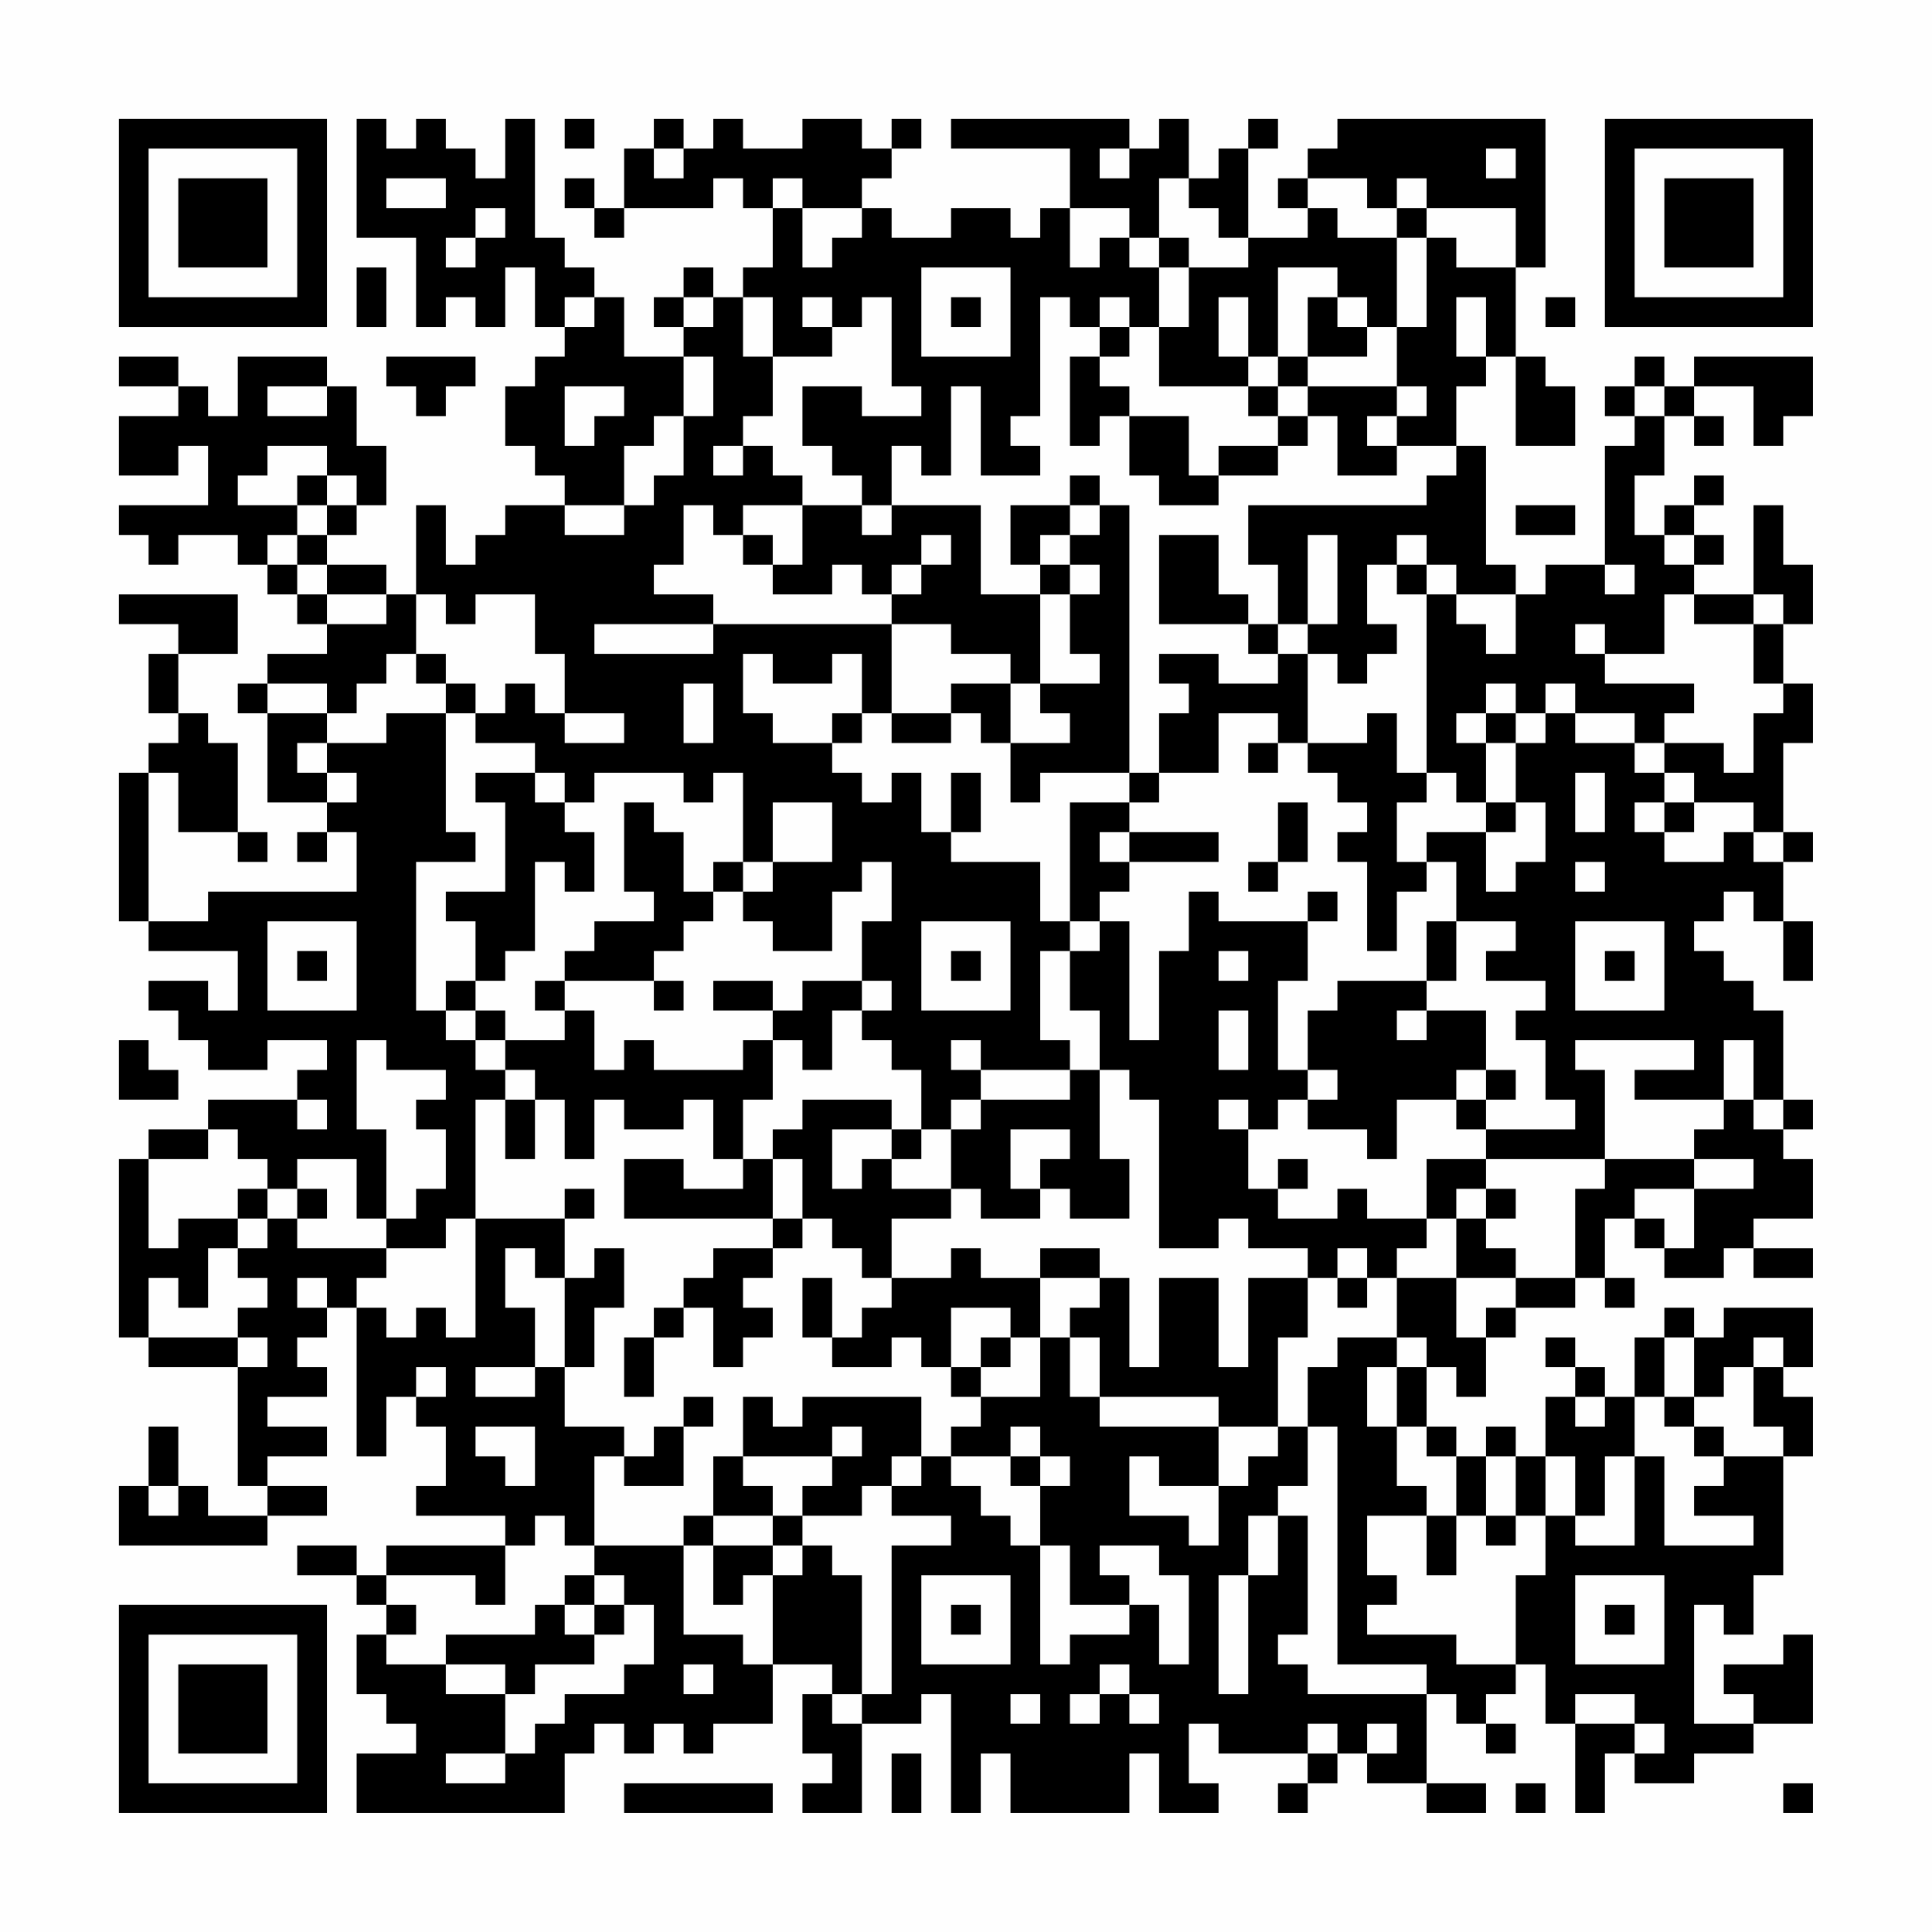 <?xml version="1.0" encoding="UTF-8"?>
<svg xmlns="http://www.w3.org/2000/svg" version="1.1" width="300" height="300" viewBox="0 0 300 300"><rect x="0" y="0" width="300" height="300" fill="#fefefe"/><g transform="scale(4.615)"><g transform="translate(4,4)"><path fill-rule="evenodd" d="M8 0L8 4L10 4L10 7L11 7L11 6L12 6L12 7L13 7L13 5L14 5L14 7L15 7L15 8L14 8L14 9L13 9L13 11L14 11L14 12L15 12L15 13L13 13L13 14L12 14L12 15L11 15L11 13L10 13L10 16L9 16L9 15L7 15L7 14L8 14L8 13L9 13L9 11L8 11L8 9L7 9L7 8L4 8L4 10L3 10L3 9L2 9L2 8L0 8L0 9L2 9L2 10L0 10L0 12L2 12L2 11L3 11L3 13L0 13L0 14L1 14L1 15L2 15L2 14L4 14L4 15L5 15L5 16L6 16L6 17L7 17L7 18L5 18L5 19L4 19L4 20L5 20L5 23L7 23L7 24L6 24L6 25L7 25L7 24L8 24L8 26L3 26L3 27L1 27L1 22L2 22L2 24L4 24L4 25L5 25L5 24L4 24L4 21L3 21L3 20L2 20L2 18L4 18L4 16L0 16L0 17L2 17L2 18L1 18L1 20L2 20L2 21L1 21L1 22L0 22L0 27L1 27L1 28L4 28L4 30L3 30L3 29L1 29L1 30L2 30L2 31L3 31L3 32L5 32L5 31L7 31L7 32L6 32L6 33L3 33L3 34L1 34L1 35L0 35L0 41L1 41L1 42L4 42L4 46L5 46L5 47L3 47L3 46L2 46L2 44L1 44L1 46L0 46L0 48L5 48L5 47L7 47L7 46L5 46L5 45L7 45L7 44L5 44L5 43L7 43L7 42L6 42L6 41L7 41L7 40L8 40L8 45L9 45L9 43L10 43L10 44L11 44L11 46L10 46L10 47L13 47L13 48L9 48L9 49L8 49L8 48L6 48L6 49L8 49L8 50L9 50L9 51L8 51L8 53L9 53L9 54L10 54L10 55L8 55L8 57L15 57L15 55L16 55L16 54L17 54L17 55L18 55L18 54L19 54L19 55L20 55L20 54L22 54L22 52L24 52L24 53L23 53L23 55L24 55L24 56L23 56L23 57L25 57L25 54L27 54L27 53L28 53L28 57L29 57L29 55L30 55L30 57L34 57L34 55L35 55L35 57L37 57L37 56L36 56L36 54L37 54L37 55L40 55L40 56L39 56L39 57L40 57L40 56L41 56L41 55L42 55L42 56L44 56L44 57L46 57L46 56L44 56L44 53L45 53L45 54L46 54L46 55L47 55L47 54L46 54L46 53L47 53L47 52L48 52L48 54L49 54L49 57L50 57L50 55L51 55L51 56L53 56L53 55L55 55L55 54L57 54L57 51L56 51L56 52L54 52L54 53L55 53L55 54L53 54L53 50L54 50L54 51L55 51L55 49L56 49L56 45L57 45L57 43L56 43L56 42L57 42L57 40L54 40L54 41L53 41L53 40L52 40L52 41L51 41L51 43L50 43L50 42L49 42L49 41L48 41L48 42L49 42L49 43L48 43L48 45L47 45L47 44L46 44L46 45L45 45L45 44L44 44L44 42L45 42L45 43L46 43L46 41L47 41L47 40L49 40L49 39L50 39L50 40L51 40L51 39L50 39L50 37L51 37L51 38L52 38L52 39L54 39L54 38L55 38L55 39L57 39L57 38L55 38L55 37L57 37L57 35L56 35L56 34L57 34L57 33L56 33L56 30L55 30L55 29L54 29L54 28L53 28L53 27L54 27L54 26L55 26L55 27L56 27L56 29L57 29L57 27L56 27L56 25L57 25L57 24L56 24L56 21L57 21L57 19L56 19L56 17L57 17L57 15L56 15L56 13L55 13L55 16L53 16L53 15L54 15L54 14L53 14L53 13L54 13L54 12L53 12L53 13L52 13L52 14L51 14L51 12L52 12L52 10L53 10L53 11L54 11L54 10L53 10L53 9L55 9L55 11L56 11L56 10L57 10L57 8L53 8L53 9L52 9L52 8L51 8L51 9L50 9L50 10L51 10L51 11L50 11L50 15L48 15L48 16L47 16L47 15L46 15L46 11L45 11L45 9L46 9L46 8L47 8L47 11L49 11L49 9L48 9L48 8L47 8L47 5L48 5L48 0L41 0L41 1L40 1L40 2L39 2L39 3L40 3L40 4L38 4L38 1L39 1L39 0L38 0L38 1L37 1L37 2L36 2L36 0L35 0L35 1L34 1L34 0L28 0L28 1L32 1L32 3L31 3L31 4L30 4L30 3L28 3L28 4L26 4L26 3L25 3L25 2L26 2L26 1L27 1L27 0L26 0L26 1L25 1L25 0L23 0L23 1L21 1L21 0L20 0L20 1L19 1L19 0L18 0L18 1L17 1L17 3L16 3L16 2L15 2L15 3L16 3L16 4L17 4L17 3L20 3L20 2L21 2L21 3L22 3L22 5L21 5L21 6L20 6L20 5L19 5L19 6L18 6L18 7L19 7L19 8L17 8L17 6L16 6L16 5L15 5L15 4L14 4L14 0L13 0L13 2L12 2L12 1L11 1L11 0L10 0L10 1L9 1L9 0ZM15 0L15 1L16 1L16 0ZM18 1L18 2L19 2L19 1ZM33 1L33 2L34 2L34 1ZM46 1L46 2L47 2L47 1ZM9 2L9 3L11 3L11 2ZM22 2L22 3L23 3L23 5L24 5L24 4L25 4L25 3L23 3L23 2ZM35 2L35 4L34 4L34 3L32 3L32 5L33 5L33 4L34 4L34 5L35 5L35 7L34 7L34 6L33 6L33 7L32 7L32 6L31 6L31 10L30 10L30 11L31 11L31 12L29 12L29 9L28 9L28 12L27 12L27 11L26 11L26 13L25 13L25 12L24 12L24 11L23 11L23 9L25 9L25 10L27 10L27 9L26 9L26 6L25 6L25 7L24 7L24 6L23 6L23 7L24 7L24 8L22 8L22 6L21 6L21 8L22 8L22 10L21 10L21 11L20 11L20 12L21 12L21 11L22 11L22 12L23 12L23 13L21 13L21 14L20 14L20 13L19 13L19 15L18 15L18 16L20 16L20 17L16 17L16 18L20 18L20 17L26 17L26 20L25 20L25 18L24 18L24 19L22 19L22 18L21 18L21 20L22 20L22 21L24 21L24 22L25 22L25 23L26 23L26 22L27 22L27 24L28 24L28 25L31 25L31 27L32 27L32 28L31 28L31 31L32 31L32 32L29 32L29 31L28 31L28 32L29 32L29 33L28 33L28 34L27 34L27 32L26 32L26 31L25 31L25 30L26 30L26 29L25 29L25 27L26 27L26 25L25 25L25 26L24 26L24 28L22 28L22 27L21 27L21 26L22 26L22 25L24 25L24 23L22 23L22 25L21 25L21 22L20 22L20 23L19 23L19 22L16 22L16 23L15 23L15 22L14 22L14 21L12 21L12 20L13 20L13 19L14 19L14 20L15 20L15 21L17 21L17 20L15 20L15 18L14 18L14 16L12 16L12 17L11 17L11 16L10 16L10 18L9 18L9 19L8 19L8 20L7 20L7 19L5 19L5 20L7 20L7 21L6 21L6 22L7 22L7 23L8 23L8 22L7 22L7 21L9 21L9 20L11 20L11 24L12 24L12 25L10 25L10 30L11 30L11 31L12 31L12 32L13 32L13 33L12 33L12 37L11 37L11 38L9 38L9 37L10 37L10 36L11 36L11 34L10 34L10 33L11 33L11 32L9 32L9 31L8 31L8 34L9 34L9 37L8 37L8 35L6 35L6 36L5 36L5 35L4 35L4 34L3 34L3 35L1 35L1 38L2 38L2 37L4 37L4 38L3 38L3 40L2 40L2 39L1 39L1 41L4 41L4 42L5 42L5 41L4 41L4 40L5 40L5 39L4 39L4 38L5 38L5 37L6 37L6 38L9 38L9 39L8 39L8 40L9 40L9 41L10 41L10 40L11 40L11 41L12 41L12 37L15 37L15 39L14 39L14 38L13 38L13 40L14 40L14 42L12 42L12 43L14 43L14 42L15 42L15 44L17 44L17 45L16 45L16 48L15 48L15 47L14 47L14 48L13 48L13 50L12 50L12 49L9 49L9 50L10 50L10 51L9 51L9 52L11 52L11 53L13 53L13 55L11 55L11 56L13 56L13 55L14 55L14 54L15 54L15 53L17 53L17 52L18 52L18 50L17 50L17 49L16 49L16 48L19 48L19 51L21 51L21 52L22 52L22 49L23 49L23 48L24 48L24 49L25 49L25 53L24 53L24 54L25 54L25 53L26 53L26 48L28 48L28 47L26 47L26 46L27 46L27 45L28 45L28 46L29 46L29 47L30 47L30 48L31 48L31 52L32 52L32 51L34 51L34 50L35 50L35 52L36 52L36 49L35 49L35 48L33 48L33 49L34 49L34 50L32 50L32 48L31 48L31 46L32 46L32 45L31 45L31 44L30 44L30 45L28 45L28 44L29 44L29 43L31 43L31 41L32 41L32 43L33 43L33 44L37 44L37 46L35 46L35 45L34 45L34 47L36 47L36 48L37 48L37 46L38 46L38 45L39 45L39 44L40 44L40 46L39 46L39 47L38 47L38 49L37 49L37 53L38 53L38 49L39 49L39 47L40 47L40 51L39 51L39 52L40 52L40 53L44 53L44 52L41 52L41 44L40 44L40 42L41 42L41 41L43 41L43 42L42 42L42 44L43 44L43 46L44 46L44 47L42 47L42 49L43 49L43 50L42 50L42 51L45 51L45 52L47 52L47 49L48 49L48 47L49 47L49 48L51 48L51 45L52 45L52 48L55 48L55 47L53 47L53 46L54 46L54 45L56 45L56 44L55 44L55 42L56 42L56 41L55 41L55 42L54 42L54 43L53 43L53 41L52 41L52 43L51 43L51 45L50 45L50 47L49 47L49 45L48 45L48 47L47 47L47 45L46 45L46 47L45 47L45 45L44 45L44 44L43 44L43 42L44 42L44 41L43 41L43 39L45 39L45 41L46 41L46 40L47 40L47 39L49 39L49 36L50 36L50 35L53 35L53 36L51 36L51 37L52 37L52 38L53 38L53 36L55 36L55 35L53 35L53 34L54 34L54 33L55 33L55 34L56 34L56 33L55 33L55 31L54 31L54 33L51 33L51 32L53 32L53 31L49 31L49 32L50 32L50 35L46 35L46 34L49 34L49 33L48 33L48 31L47 31L47 30L48 30L48 29L46 29L46 28L47 28L47 27L45 27L45 25L44 25L44 24L46 24L46 26L47 26L47 25L48 25L48 23L47 23L47 21L48 21L48 20L49 20L49 21L51 21L51 22L52 22L52 23L51 23L51 24L52 24L52 25L54 25L54 24L55 24L55 25L56 25L56 24L55 24L55 23L53 23L53 22L52 22L52 21L54 21L54 22L55 22L55 20L56 20L56 19L55 19L55 17L56 17L56 16L55 16L55 17L53 17L53 16L52 16L52 18L50 18L50 17L49 17L49 18L50 18L50 19L53 19L53 20L52 20L52 21L51 21L51 20L49 20L49 19L48 19L48 20L47 20L47 19L46 19L46 20L45 20L45 21L46 21L46 23L45 23L45 22L44 22L44 16L45 16L45 17L46 17L46 18L47 18L47 16L45 16L45 15L44 15L44 14L43 14L43 15L42 15L42 17L43 17L43 18L42 18L42 19L41 19L41 18L40 18L40 17L41 17L41 14L40 14L40 17L39 17L39 15L38 15L38 13L44 13L44 12L45 12L45 11L43 11L43 10L44 10L44 9L43 9L43 7L44 7L44 4L45 4L45 5L47 5L47 3L44 3L44 2L43 2L43 3L42 3L42 2L40 2L40 3L41 3L41 4L43 4L43 7L42 7L42 6L41 6L41 5L39 5L39 8L38 8L38 6L37 6L37 8L38 8L38 9L35 9L35 7L36 7L36 5L38 5L38 4L37 4L37 3L36 3L36 2ZM12 3L12 4L11 4L11 5L12 5L12 4L13 4L13 3ZM43 3L43 4L44 4L44 3ZM35 4L35 5L36 5L36 4ZM8 5L8 7L9 7L9 5ZM27 5L27 8L30 8L30 5ZM15 6L15 7L16 7L16 6ZM19 6L19 7L20 7L20 6ZM28 6L28 7L29 7L29 6ZM40 6L40 8L39 8L39 9L38 9L38 10L39 10L39 11L37 11L37 12L36 12L36 10L34 10L34 9L33 9L33 8L34 8L34 7L33 7L33 8L32 8L32 11L33 11L33 10L34 10L34 12L35 12L35 13L37 13L37 12L39 12L39 11L40 11L40 10L41 10L41 12L43 12L43 11L42 11L42 10L43 10L43 9L40 9L40 8L42 8L42 7L41 7L41 6ZM45 6L45 8L46 8L46 6ZM48 6L48 7L49 7L49 6ZM9 8L9 9L10 9L10 10L11 10L11 9L12 9L12 8ZM19 8L19 10L18 10L18 11L17 11L17 13L15 13L15 14L17 14L17 13L18 13L18 12L19 12L19 10L20 10L20 8ZM5 9L5 10L7 10L7 9ZM15 9L15 11L16 11L16 10L17 10L17 9ZM39 9L39 10L40 10L40 9ZM51 9L51 10L52 10L52 9ZM5 11L5 12L4 12L4 13L6 13L6 14L5 14L5 15L6 15L6 16L7 16L7 17L9 17L9 16L7 16L7 15L6 15L6 14L7 14L7 13L8 13L8 12L7 12L7 11ZM6 12L6 13L7 13L7 12ZM32 12L32 13L30 13L30 15L31 15L31 16L29 16L29 13L26 13L26 14L25 14L25 13L23 13L23 15L22 15L22 14L21 14L21 15L22 15L22 16L24 16L24 15L25 15L25 16L26 16L26 17L28 17L28 18L30 18L30 19L28 19L28 20L26 20L26 21L28 21L28 20L29 20L29 21L30 21L30 23L31 23L31 22L34 22L34 23L32 23L32 27L33 27L33 28L32 28L32 30L33 30L33 32L32 32L32 33L29 33L29 34L28 34L28 36L26 36L26 35L27 35L27 34L26 34L26 33L23 33L23 34L22 34L22 35L21 35L21 33L22 33L22 31L23 31L23 32L24 32L24 30L25 30L25 29L23 29L23 30L22 30L22 29L20 29L20 30L22 30L22 31L21 31L21 32L18 32L18 31L17 31L17 32L16 32L16 30L15 30L15 29L18 29L18 30L19 30L19 29L18 29L18 28L19 28L19 27L20 27L20 26L21 26L21 25L20 25L20 26L19 26L19 24L18 24L18 23L17 23L17 26L18 26L18 27L16 27L16 28L15 28L15 29L14 29L14 30L15 30L15 31L13 31L13 30L12 30L12 29L13 29L13 28L14 28L14 25L15 25L15 26L16 26L16 24L15 24L15 23L14 23L14 22L12 22L12 23L13 23L13 26L11 26L11 27L12 27L12 29L11 29L11 30L12 30L12 31L13 31L13 32L14 32L14 33L13 33L13 35L14 35L14 33L15 33L15 35L16 35L16 33L17 33L17 34L19 34L19 33L20 33L20 35L21 35L21 36L19 36L19 35L17 35L17 37L22 37L22 38L20 38L20 39L19 39L19 40L18 40L18 41L17 41L17 43L18 43L18 41L19 41L19 40L20 40L20 42L21 42L21 41L22 41L22 40L21 40L21 39L22 39L22 38L23 38L23 37L24 37L24 38L25 38L25 39L26 39L26 40L25 40L25 41L24 41L24 39L23 39L23 41L24 41L24 42L26 42L26 41L27 41L27 42L28 42L28 43L29 43L29 42L30 42L30 41L31 41L31 39L33 39L33 40L32 40L32 41L33 41L33 43L37 43L37 44L39 44L39 41L40 41L40 39L41 39L41 40L42 40L42 39L43 39L43 38L44 38L44 37L45 37L45 39L47 39L47 38L46 38L46 37L47 37L47 36L46 36L46 35L44 35L44 37L42 37L42 36L41 36L41 37L39 37L39 36L40 36L40 35L39 35L39 36L38 36L38 34L39 34L39 33L40 33L40 34L42 34L42 35L43 35L43 33L45 33L45 34L46 34L46 33L47 33L47 32L46 32L46 30L44 30L44 29L45 29L45 27L44 27L44 29L41 29L41 30L40 30L40 32L39 32L39 29L40 29L40 27L41 27L41 26L40 26L40 27L37 27L37 26L36 26L36 28L35 28L35 31L34 31L34 27L33 27L33 26L34 26L34 25L37 25L37 24L34 24L34 23L35 23L35 22L37 22L37 20L39 20L39 21L38 21L38 22L39 22L39 21L40 21L40 22L41 22L41 23L42 23L42 24L41 24L41 25L42 25L42 28L43 28L43 26L44 26L44 25L43 25L43 23L44 23L44 22L43 22L43 20L42 20L42 21L40 21L40 18L39 18L39 17L38 17L38 16L37 16L37 14L35 14L35 17L38 17L38 18L39 18L39 19L37 19L37 18L35 18L35 19L36 19L36 20L35 20L35 22L34 22L34 13L33 13L33 12ZM32 13L32 14L31 14L31 15L32 15L32 16L31 16L31 19L30 19L30 21L32 21L32 20L31 20L31 19L33 19L33 18L32 18L32 16L33 16L33 15L32 15L32 14L33 14L33 13ZM47 13L47 14L49 14L49 13ZM27 14L27 15L26 15L26 16L27 16L27 15L28 15L28 14ZM52 14L52 15L53 15L53 14ZM43 15L43 16L44 16L44 15ZM50 15L50 16L51 16L51 15ZM10 18L10 19L11 19L11 20L12 20L12 19L11 19L11 18ZM19 19L19 21L20 21L20 19ZM24 20L24 21L25 21L25 20ZM46 20L46 21L47 21L47 20ZM28 22L28 24L29 24L29 22ZM49 22L49 24L50 24L50 22ZM39 23L39 25L38 25L38 26L39 26L39 25L40 25L40 23ZM46 23L46 24L47 24L47 23ZM52 23L52 24L53 24L53 23ZM33 24L33 25L34 25L34 24ZM49 25L49 26L50 26L50 25ZM5 27L5 30L8 30L8 27ZM27 27L27 30L30 30L30 27ZM49 27L49 30L52 30L52 27ZM6 28L6 29L7 29L7 28ZM28 28L28 29L29 29L29 28ZM37 28L37 29L38 29L38 28ZM50 28L50 29L51 29L51 28ZM37 30L37 32L38 32L38 30ZM43 30L43 31L44 31L44 30ZM0 31L0 33L2 33L2 32L1 32L1 31ZM33 32L33 35L34 35L34 37L32 37L32 36L31 36L31 35L32 35L32 34L30 34L30 36L31 36L31 37L29 37L29 36L28 36L28 37L26 37L26 39L28 39L28 38L29 38L29 39L31 39L31 38L33 38L33 39L34 39L34 42L35 42L35 39L37 39L37 42L38 42L38 39L40 39L40 38L38 38L38 37L37 37L37 38L35 38L35 33L34 33L34 32ZM40 32L40 33L41 33L41 32ZM45 32L45 33L46 33L46 32ZM6 33L6 34L7 34L7 33ZM37 33L37 34L38 34L38 33ZM24 34L24 36L25 36L25 35L26 35L26 34ZM22 35L22 37L23 37L23 35ZM4 36L4 37L5 37L5 36ZM6 36L6 37L7 37L7 36ZM15 36L15 37L16 37L16 36ZM45 36L45 37L46 37L46 36ZM16 38L16 39L15 39L15 42L16 42L16 40L17 40L17 38ZM41 38L41 39L42 39L42 38ZM6 39L6 40L7 40L7 39ZM28 40L28 42L29 42L29 41L30 41L30 40ZM10 42L10 43L11 43L11 42ZM19 43L19 44L18 44L18 45L17 45L17 46L19 46L19 44L20 44L20 43ZM21 43L21 45L20 45L20 47L19 47L19 48L20 48L20 50L21 50L21 49L22 49L22 48L23 48L23 47L25 47L25 46L26 46L26 45L27 45L27 43L23 43L23 44L22 44L22 43ZM49 43L49 44L50 44L50 43ZM52 43L52 44L53 44L53 45L54 45L54 44L53 44L53 43ZM12 44L12 45L13 45L13 46L14 46L14 44ZM24 44L24 45L21 45L21 46L22 46L22 47L20 47L20 48L22 48L22 47L23 47L23 46L24 46L24 45L25 45L25 44ZM30 45L30 46L31 46L31 45ZM1 46L1 47L2 47L2 46ZM44 47L44 49L45 49L45 47ZM46 47L46 48L47 48L47 47ZM15 49L15 50L14 50L14 51L11 51L11 52L13 52L13 53L14 53L14 52L16 52L16 51L17 51L17 50L16 50L16 49ZM27 49L27 52L30 52L30 49ZM49 49L49 52L52 52L52 49ZM15 50L15 51L16 51L16 50ZM28 50L28 51L29 51L29 50ZM50 50L50 51L51 51L51 50ZM19 52L19 53L20 53L20 52ZM33 52L33 53L32 53L32 54L33 54L33 53L34 53L34 54L35 54L35 53L34 53L34 52ZM30 53L30 54L31 54L31 53ZM49 53L49 54L51 54L51 55L52 55L52 54L51 54L51 53ZM40 54L40 55L41 55L41 54ZM42 54L42 55L43 55L43 54ZM26 55L26 57L27 57L27 55ZM17 56L17 57L22 57L22 56ZM47 56L47 57L48 57L48 56ZM56 56L56 57L57 57L57 56ZM0 0L0 7L7 7L7 0ZM1 1L1 6L6 6L6 1ZM2 2L2 5L5 5L5 2ZM50 0L50 7L57 7L57 0ZM51 1L51 6L56 6L56 1ZM52 2L52 5L55 5L55 2ZM0 50L0 57L7 57L7 50ZM1 51L1 56L6 56L6 51ZM2 52L2 55L5 55L5 52Z" fill="#000000"/></g></g></svg>
